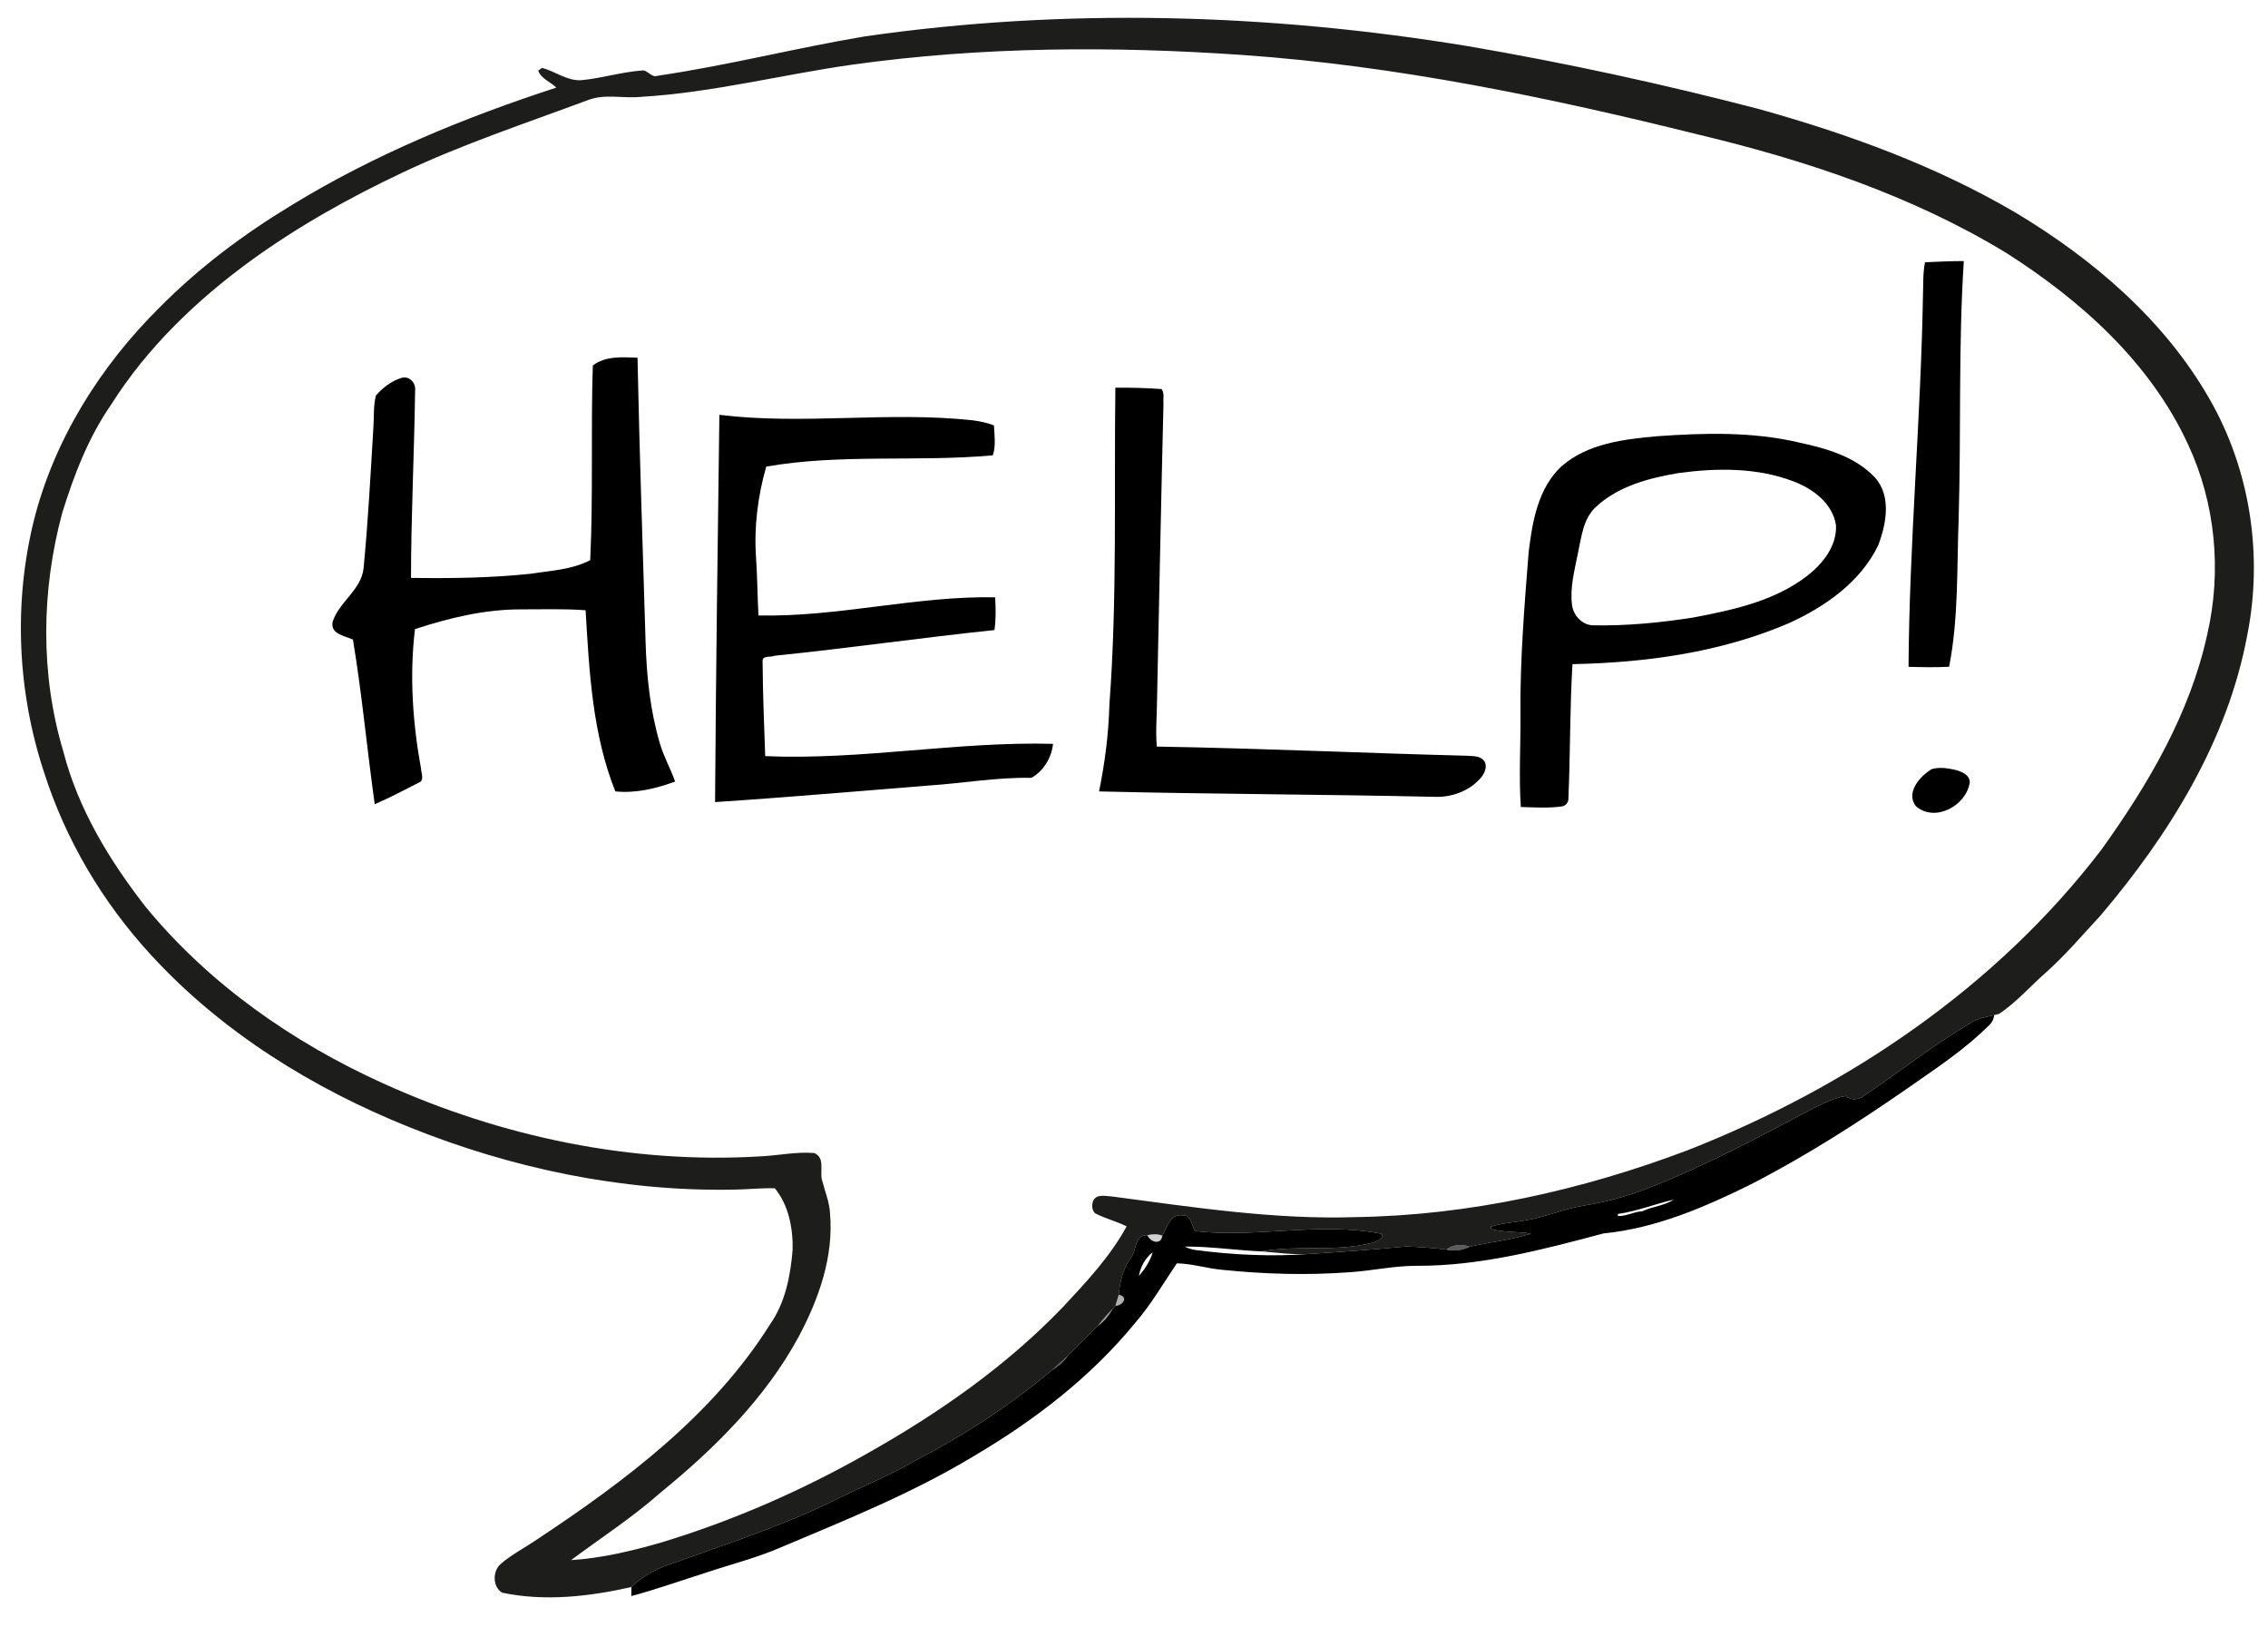 <?xml version="1.0" encoding="UTF-8" ?>
<!DOCTYPE svg PUBLIC "-//W3C//DTD SVG 1.1//EN" "http://www.w3.org/Graphics/SVG/1.1/DTD/svg11.dtd">
<svg width="679pt" height="487pt" viewBox="0 0 679 487" version="1.1" xmlns="http://www.w3.org/2000/svg">
<g id="#1d1d1bff">
<path fill="#1d1d1b" opacity="1.00" d=" M 258.83 10.91 C 318.66 2.27 379.78 4.00 439.36 13.80 C 468.64 18.80 497.68 25.12 526.42 32.59 C 553.11 40.02 579.42 49.56 603.39 63.62 C 626.57 77.50 647.96 95.74 661.50 119.43 C 673.66 140.59 677.55 166.11 672.81 190.01 C 666.95 221.64 649.46 249.75 628.92 273.96 C 623.46 279.82 618.30 285.97 612.29 291.28 C 607.69 295.34 603.61 300.07 598.48 303.47 C 598.11 303.56 597.37 303.75 597.01 303.84 C 594.66 304.41 592.19 304.73 590.14 306.09 C 578.72 312.79 568.35 321.08 557.37 328.44 C 555.99 329.20 553.80 329.31 552.69 328.04 C 549.14 328.53 545.91 330.26 542.73 331.80 C 526.87 340.18 511.02 348.71 494.30 355.28 C 487.74 357.90 480.89 359.78 473.92 360.90 C 468.19 361.80 462.85 364.22 457.14 365.20 C 453.52 365.86 449.80 366.04 446.28 367.17 L 446.45 367.90 C 450.35 368.90 454.42 368.58 458.37 369.24 C 452.48 371.13 446.09 371.75 439.98 373.16 C 437.61 372.28 435.07 372.50 433.00 373.99 C 429.01 373.54 424.99 373.20 420.98 373.08 C 411.42 374.01 401.83 374.68 392.25 375.31 C 387.34 375.65 382.51 374.95 377.66 374.55 C 388.64 372.57 400.05 374.82 410.93 371.94 C 412.17 371.43 414.14 371.11 413.72 369.32 C 395.25 365.57 376.32 370.62 357.74 368.47 C 356.74 366.73 356.66 363.58 353.96 363.77 C 350.35 363.25 349.40 367.42 347.99 369.87 C 346.55 369.23 344.98 369.40 343.49 369.70 C 339.54 369.60 340.41 374.25 338.55 376.47 C 336.17 379.70 335.30 383.61 334.93 387.53 C 334.62 388.64 334.28 389.76 333.93 390.87 C 333.71 391.10 333.28 391.57 333.07 391.80 C 331.49 393.37 330.02 395.05 328.68 396.84 C 325.74 399.82 322.75 402.76 319.80 405.73 C 318.15 407.14 316.55 408.60 314.96 410.07 C 302.43 420.64 288.63 429.61 274.08 437.15 C 266.12 441.79 257.52 445.14 249.32 449.31 C 233.54 456.98 216.82 462.36 200.35 468.29 C 196.12 469.66 192.25 471.95 189.02 475.02 C 176.40 477.87 163.12 479.39 150.33 476.71 C 147.39 474.92 147.43 470.14 150.00 468.02 C 153.30 465.19 157.22 463.22 160.79 460.76 C 187.17 443.29 213.41 423.62 230.50 396.46 C 235.11 389.89 236.68 381.83 237.30 373.98 C 237.43 367.62 236.09 360.66 231.97 355.67 C 227.64 355.54 223.31 356.07 218.98 356.08 C 186.00 356.59 153.13 349.68 122.59 337.39 C 93.65 325.78 66.38 308.92 45.20 285.82 C 30.72 270.10 19.55 251.28 13.10 230.88 C 5.21 206.88 4.06 180.66 10.06 156.10 C 16.15 131.62 30.05 109.54 47.90 91.90 C 59.65 80.04 73.11 69.98 87.38 61.37 C 112.09 46.24 139.08 35.17 166.56 26.22 C 164.81 24.50 162.00 23.58 161.13 21.14 C 161.42 20.93 162.00 20.52 162.29 20.31 C 166.23 21.35 169.72 24.25 174.02 24.00 C 180.08 23.44 185.97 21.58 192.05 21.11 C 193.96 20.77 194.92 23.41 196.91 22.67 C 217.71 19.62 238.11 14.39 258.83 10.91 M 255.33 19.33 C 234.20 22.31 213.40 27.70 192.05 28.98 C 186.70 29.56 181.10 27.97 175.96 29.98 C 157.41 36.89 138.55 43.12 120.62 51.60 C 104.71 59.10 89.28 67.72 75.02 78.07 C 58.78 89.91 43.98 104.13 33.21 121.20 C 26.41 131.02 22.12 142.26 18.61 153.59 C 12.36 176.84 12.03 201.87 18.98 225.00 C 23.40 242.16 32.80 257.58 43.61 271.44 C 62.56 294.51 87.62 312.01 114.71 324.27 C 150.04 340.29 189.18 348.50 228.01 346.09 C 233.28 345.82 238.52 344.67 243.81 345.12 C 247.00 346.54 245.49 350.27 246.03 352.95 C 246.88 356.36 248.31 359.65 248.50 363.21 C 249.62 376.14 245.13 388.81 239.12 400.07 C 229.11 418.55 213.91 433.58 197.76 446.75 C 189.37 454.18 179.93 460.27 170.97 466.96 C 180.09 466.38 189.03 464.25 197.79 461.74 C 219.43 455.19 240.28 446.06 259.93 434.87 C 281.11 422.92 301.32 408.83 318.22 391.21 C 325.21 383.74 332.37 376.09 337.30 367.07 C 334.24 365.54 330.87 364.73 327.84 363.15 C 326.87 362.17 326.81 360.64 327.27 359.42 C 328.33 357.21 331.15 358.05 333.08 358.14 C 357.26 361.33 381.51 365.10 405.98 364.29 C 439.96 363.77 473.56 356.25 505.28 344.27 C 553.25 325.43 597.75 295.43 629.21 254.20 C 643.18 234.74 655.67 213.50 660.82 189.85 C 665.20 170.93 663.29 150.59 655.04 132.97 C 643.74 108.45 622.86 89.81 600.42 75.56 C 572.21 58.47 540.56 47.95 508.62 40.32 C 463.75 29.17 418.27 19.69 372.06 16.46 C 333.20 13.77 293.97 13.95 255.33 19.33 Z" />
</g>
<g id="#000000ff">
<path fill="#000000" opacity="1.00" d=" M 576.32 78.50 C 580.19 78.32 584.06 78.14 587.93 78.14 C 586.28 103.72 587.15 129.38 586.39 154.99 C 585.82 169.85 586.41 184.91 583.53 199.56 C 579.48 199.79 575.42 199.69 571.38 199.59 C 571.62 162.36 575.08 125.24 575.71 88.02 C 575.82 84.84 575.68 81.63 576.32 78.50 Z" />
<path fill="#000000" opacity="1.00" d=" M 177.48 109.40 C 181.20 106.50 186.39 106.88 190.86 107.07 C 191.44 135.39 192.43 163.71 193.27 192.02 C 193.57 202.26 194.63 212.56 197.53 222.42 C 198.67 226.40 200.73 230.03 202.12 233.93 C 196.43 236.02 190.32 237.50 184.22 236.87 C 177.34 219.65 176.40 200.94 175.32 182.66 C 168.90 182.16 162.43 182.41 155.98 182.39 C 145.13 182.38 134.49 184.93 124.24 188.30 C 122.56 202.17 123.54 216.34 126.05 230.07 C 126.07 231.40 127.18 233.62 125.36 234.27 C 121.01 236.49 116.67 238.77 112.19 240.71 C 109.88 224.31 108.39 207.76 105.66 191.43 C 103.19 190.27 98.76 189.82 99.62 186.01 C 101.56 180.09 108.23 176.54 108.86 169.98 C 110.20 156.03 110.94 142.03 111.78 128.05 C 112.02 124.84 111.75 121.55 112.53 118.41 C 114.56 116.06 117.17 114.06 120.15 113.12 C 122.52 112.38 124.60 114.64 124.27 116.95 C 124.03 135.62 123.06 154.30 123.05 172.97 C 135.04 173.14 147.06 172.99 158.99 171.72 C 164.95 170.78 171.25 170.52 176.70 167.66 C 177.62 148.29 176.85 128.80 177.48 109.40 Z" />
<path fill="#000000" opacity="1.00" d=" M 333.92 116.05 C 338.53 115.99 343.16 116.12 347.76 116.45 C 348.70 117.73 348.17 119.48 348.32 120.96 C 347.60 150.29 347.03 179.63 346.41 208.97 C 346.39 213.79 345.91 218.64 346.33 223.46 C 377.25 223.98 408.16 225.41 439.08 226.20 C 440.86 226.35 443.08 226.13 444.31 227.74 C 445.38 229.22 444.55 231.26 443.55 232.55 C 440.31 236.52 435.07 238.58 430.01 238.51 C 396.36 237.74 362.69 237.71 329.04 236.88 C 330.78 228.34 331.90 219.68 332.13 210.96 C 334.50 179.38 333.51 147.68 333.92 116.05 Z" />
<path fill="#000000" opacity="1.00" d=" M 215.37 124.17 C 240.53 127.24 265.98 123.07 291.18 125.80 C 293.35 126.10 295.53 126.52 297.57 127.33 C 297.72 130.28 298.18 133.44 297.25 136.28 C 274.69 138.34 251.79 135.75 229.40 139.66 C 226.86 148.51 225.69 157.84 226.36 167.05 C 226.75 172.77 226.76 178.50 227.07 184.21 C 250.85 184.75 274.17 178.32 297.93 178.78 C 298.10 182.04 298.20 185.34 297.72 188.58 C 275.75 190.88 253.89 194.04 231.91 196.27 C 230.74 196.84 228.06 196.03 228.31 198.09 C 228.36 207.50 228.77 216.91 229.09 226.32 C 257.88 227.56 286.49 221.88 315.26 222.64 C 314.83 226.77 312.44 230.77 308.78 232.82 C 298.47 232.61 288.26 234.45 277.99 235.12 C 256.69 236.80 235.40 238.69 214.08 240.07 C 214.33 201.44 214.86 162.80 215.37 124.17 Z" />
<path fill="#000000" opacity="1.00" d=" M 496.11 130.57 C 510.32 129.56 524.81 129.17 538.77 132.49 C 546.83 134.22 555.36 136.66 561.22 142.81 C 566.35 148.35 564.74 156.89 562.27 163.29 C 556.94 174.24 546.39 181.61 535.57 186.52 C 515.18 195.29 492.81 198.34 470.77 198.79 C 469.97 212.09 470.13 225.48 469.56 238.81 C 469.64 240.05 468.84 241.22 467.56 241.37 C 463.51 241.94 459.39 241.66 455.31 241.54 C 454.69 232.38 455.28 223.17 455.20 213.99 C 455.05 197.72 456.36 181.49 457.65 165.29 C 458.74 156.18 460.46 146.07 467.52 139.54 C 475.34 132.73 486.17 131.46 496.11 130.57 M 502.41 141.61 C 493.64 143.09 484.43 145.52 477.76 151.75 C 473.95 155.28 473.48 160.67 472.43 165.45 C 471.44 170.55 469.97 175.75 470.63 180.99 C 470.98 184.18 473.64 187.08 476.94 187.17 C 486.98 187.35 497.02 186.39 506.93 184.83 C 518.89 182.56 531.37 179.90 541.19 172.24 C 545.79 168.63 549.93 163.39 549.67 157.24 C 548.70 150.70 542.78 146.30 536.97 144.09 C 526.01 139.90 513.88 140.03 502.41 141.61 Z" />
<path fill="#000000" opacity="1.00" d=" M 578.27 230.23 C 580.64 229.49 583.25 229.94 585.64 230.49 C 587.38 231.03 589.73 231.97 589.72 234.15 C 588.72 241.10 579.39 246.28 573.60 241.32 C 570.43 237.25 574.76 232.38 578.27 230.23 Z" />
<path fill="#000000" opacity="1.00" d=" M 590.14 306.09 C 592.19 304.73 594.66 304.41 597.01 303.84 C 596.91 304.97 596.46 305.92 595.66 306.70 C 588.44 313.98 579.81 319.64 571.44 325.49 C 556.32 336.00 540.76 345.94 524.38 354.39 C 510.39 361.32 495.75 367.64 480.05 369.18 C 461.75 374.07 443.11 378.96 424.02 378.87 C 417.29 378.85 410.71 380.39 404.02 380.79 C 391.34 381.74 378.58 381.37 365.94 380.07 C 361.36 379.67 356.92 378.22 352.32 378.13 C 348.26 384.12 344.63 390.45 339.87 395.93 C 326.58 412.17 309.70 425.12 291.70 435.73 C 273.45 446.78 253.62 454.78 234.02 463.04 C 226.78 466.20 219.10 468.13 211.62 470.63 C 204.09 473.00 196.64 475.67 189.00 477.72 C 189.01 477.05 189.02 475.70 189.02 475.02 C 192.25 471.95 196.12 469.66 200.35 468.29 C 216.82 462.36 233.54 456.98 249.32 449.31 C 257.52 445.14 266.12 441.79 274.08 437.15 C 288.63 429.61 302.43 420.64 314.96 410.07 C 316.87 408.98 318.49 407.50 319.80 405.73 C 322.75 402.76 325.74 399.82 328.68 396.84 C 330.56 395.55 331.99 393.79 333.07 391.80 C 333.28 391.57 333.71 391.10 333.93 390.87 C 336.15 390.72 337.98 388.21 334.93 387.53 C 335.30 383.61 336.17 379.70 338.55 376.47 C 340.41 374.25 339.54 369.60 343.49 369.70 C 344.42 371.76 347.52 372.80 347.99 369.87 C 349.40 367.42 350.35 363.25 353.96 363.77 C 356.66 363.58 356.74 366.73 357.74 368.47 C 376.32 370.62 395.25 365.57 413.72 369.32 C 414.14 371.11 412.17 371.43 410.93 371.94 C 400.05 374.82 388.64 372.57 377.66 374.55 C 369.99 374.24 362.36 373.05 354.69 373.11 C 355.71 373.64 356.80 373.99 357.95 374.14 C 369.31 375.64 380.81 376.17 392.25 375.31 C 401.83 374.68 411.42 374.01 420.98 373.08 C 424.99 373.20 429.01 373.54 433.00 373.99 C 435.38 374.65 437.78 374.19 439.98 373.16 C 446.09 371.75 452.48 371.13 458.37 369.24 C 454.42 368.58 450.35 368.90 446.45 367.90 L 446.28 367.17 C 449.80 366.04 453.52 365.86 457.14 365.20 C 462.85 364.22 468.19 361.80 473.92 360.90 C 480.89 359.78 487.74 357.90 494.30 355.28 C 511.02 348.71 526.87 340.18 542.73 331.80 C 545.91 330.26 549.14 328.53 552.69 328.04 C 553.80 329.31 555.99 329.20 557.37 328.44 C 568.35 321.08 578.72 312.79 590.14 306.09 M 484.37 363.35 L 484.37 363.96 C 486.86 364.10 489.12 362.66 491.62 362.56 C 494.69 361.08 498.23 360.94 501.09 359.06 C 495.44 360.38 490.07 362.54 484.37 363.35 M 340.95 381.95 C 342.74 379.82 344.34 377.54 345.08 374.81 C 342.83 376.59 341.46 379.13 340.95 381.95 Z" />
</g>
<g id="#0202022f">
<path fill="#020202" opacity="0.18" d=" M 343.49 369.70 C 344.98 369.40 346.55 369.23 347.99 369.87 C 347.52 372.80 344.42 371.76 343.49 369.70 Z" />
</g>
<g id="#090909a9">
<path fill="#090909" opacity="0.66" d=" M 433.00 373.99 C 435.07 372.50 437.61 372.28 439.98 373.16 C 437.78 374.19 435.38 374.65 433.00 373.99 Z" />
</g>
<g id="#04040451">
<path fill="#040404" opacity="0.32" d=" M 334.93 387.53 C 337.98 388.21 336.15 390.72 333.93 390.87 C 334.28 389.76 334.62 388.64 334.93 387.53 Z" />
</g>
<g id="#0505046c">
<path fill="#050504" opacity="0.42" d=" M 328.68 396.84 C 330.02 395.05 331.49 393.37 333.07 391.80 C 331.99 393.79 330.56 395.55 328.68 396.84 Z" />
</g>
<g id="#0b0b0ab9">
<path fill="#0b0b0a" opacity="0.73" d=" M 314.96 410.07 C 316.55 408.60 318.15 407.14 319.80 405.73 C 318.49 407.50 316.87 408.98 314.96 410.07 Z" />
</g>
</svg>

